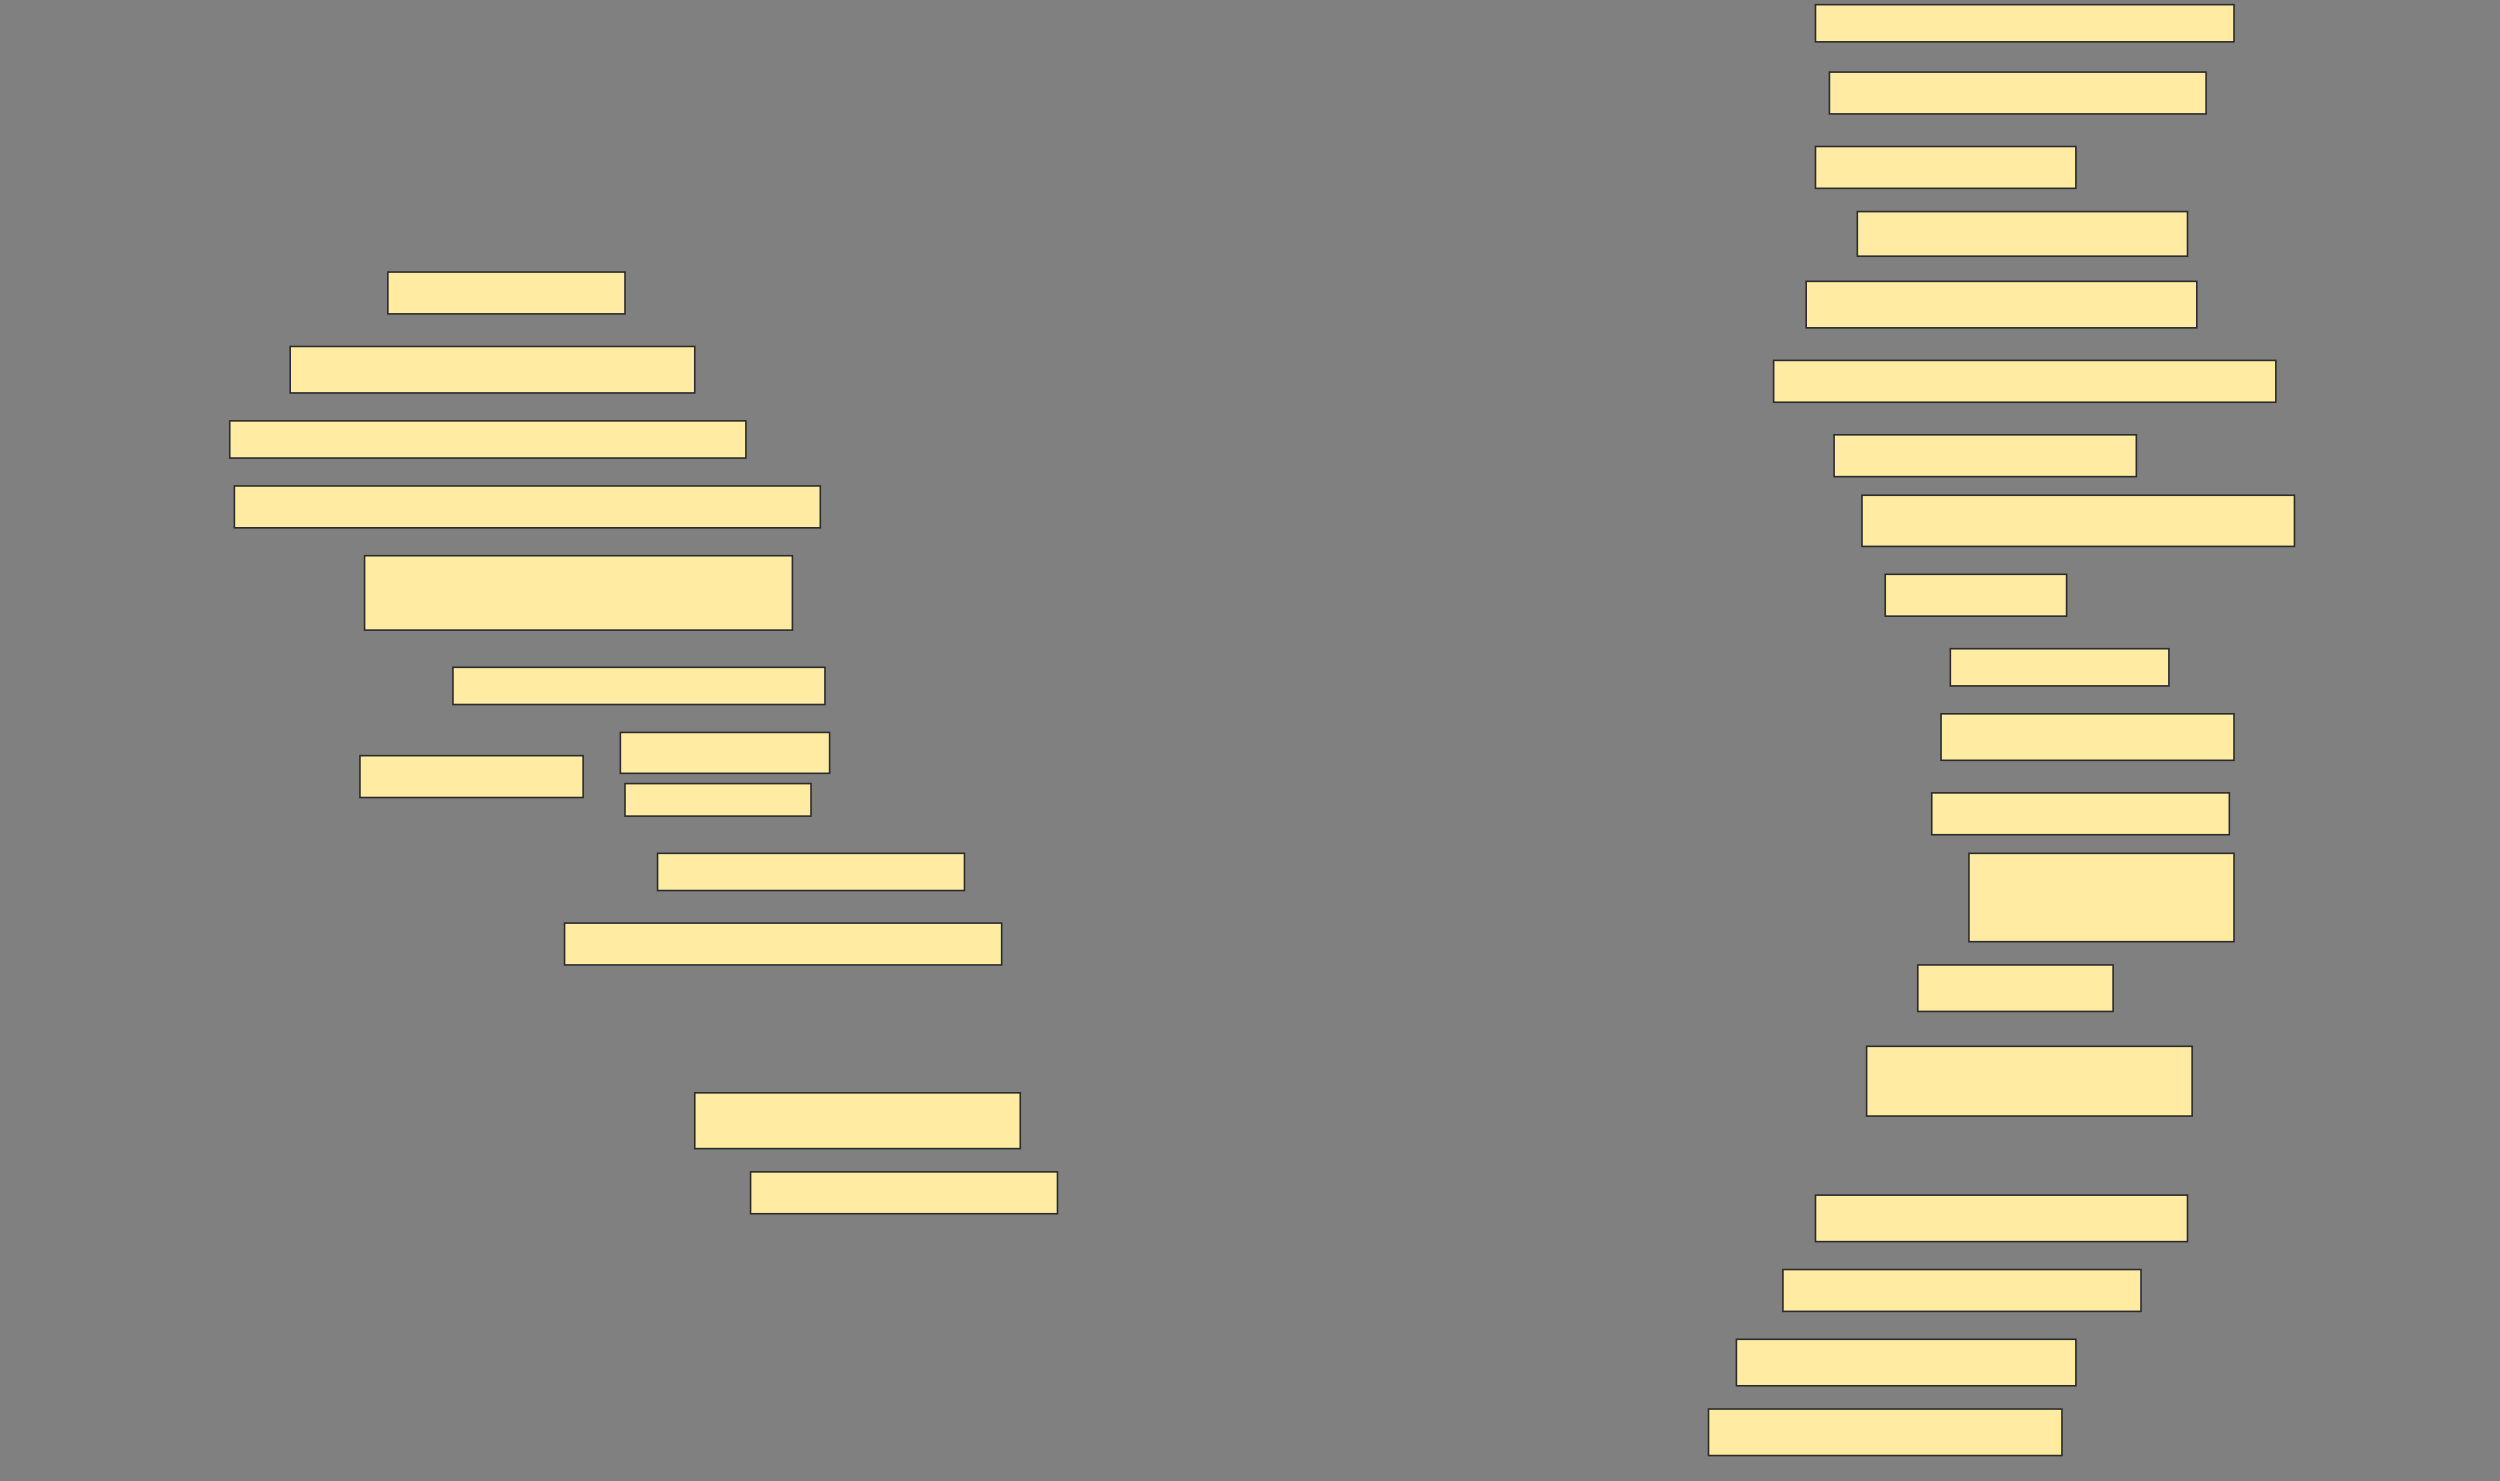<svg height="910" width="1536" xmlns="http://www.w3.org/2000/svg">
 <rect width="100%" height="100%" fill="#808080" stroke="none"/>
 <!-- Created with Image Occlusion Enhanced -->
 <g>
  <title>Labels</title>
 </g>
 <g>
  <title>Masks</title>
  <rect fill="#FFEBA2" height="22.857" id="b2ff616f432b4eb9ac88da65480e9eee-ao-1" stroke="#2D2D2D" width="257.143" x="1115.429" y="2.857"/>
  <rect fill="#FFEBA2" height="25.714" id="b2ff616f432b4eb9ac88da65480e9eee-ao-2" stroke="#2D2D2D" width="231.429" x="1124" y="44.286"/>
  <rect fill="#FFEBA2" height="25.714" id="b2ff616f432b4eb9ac88da65480e9eee-ao-3" stroke="#2D2D2D" width="160" x="1115.429" y="90"/>
  <rect fill="#FFEBA2" height="27.403" id="b2ff616f432b4eb9ac88da65480e9eee-ao-4" stroke="#2D2D2D" width="202.857" x="1141.143" y="130"/>
  <rect fill="#FFEBA2" height="25.714" id="b2ff616f432b4eb9ac88da65480e9eee-ao-5" stroke="#2D2D2D" width="145.714" x="238.286" y="167.143"/>
  <rect fill="#FFEBA2" height="28.571" id="b2ff616f432b4eb9ac88da65480e9eee-ao-6" stroke="#2D2D2D" width="248.571" x="178.286" y="212.857"/>
  <rect fill="#FFEBA2" height="28.571" id="b2ff616f432b4eb9ac88da65480e9eee-ao-7" stroke="#2D2D2D" width="240" x="1109.714" y="172.857"/>
  <rect fill="#FFEBA2" height="22.857" id="b2ff616f432b4eb9ac88da65480e9eee-ao-8" stroke="#2D2D2D" width="317.143" x="141.143" y="258.571"/>
  <rect fill="#FFEBA2" height="25.714" id="b2ff616f432b4eb9ac88da65480e9eee-ao-9" stroke="#2D2D2D" width="308.571" x="1089.714" y="221.429"/>
  <rect fill="#FFEBA2" height="25.714" id="b2ff616f432b4eb9ac88da65480e9eee-ao-10" stroke="#2D2D2D" width="360" x="144" y="298.571"/>
  <rect fill="#FFEBA2" height="25.714" id="b2ff616f432b4eb9ac88da65480e9eee-ao-11" stroke="#2D2D2D" width="185.714" x="1126.857" y="267.143"/>
  <rect fill="#FFEBA2" height="45.714" id="b2ff616f432b4eb9ac88da65480e9eee-ao-12" stroke="#2D2D2D" width="262.857" x="224" y="341.429"/>
  <rect fill="#FFEBA2" height="31.429" id="b2ff616f432b4eb9ac88da65480e9eee-ao-13" stroke="#2D2D2D" width="265.714" x="1144" y="304.286"/>
  <rect fill="#FFEBA2" height="25.714" id="b2ff616f432b4eb9ac88da65480e9eee-ao-14" stroke="#2D2D2D" width="111.429" x="1158.286" y="352.857"/>
  <rect fill="#FFEBA2" height="22.857" id="b2ff616f432b4eb9ac88da65480e9eee-ao-15" stroke="#2D2D2D" width="228.571" x="278.286" y="410"/>
  <rect fill="#FFEBA2" height="22.857" id="b2ff616f432b4eb9ac88da65480e9eee-ao-19" stroke="#2D2D2D" width="134.286" x="1198.286" y="398.571"/>
  <rect fill="#FFEBA2" height="28.571" id="b2ff616f432b4eb9ac88da65480e9eee-ao-20" stroke="#2D2D2D" width="180" x="1192.572" y="438.571"/>
  <rect fill="#FFEBA2" height="25.714" id="b2ff616f432b4eb9ac88da65480e9eee-ao-21" stroke="#2D2D2D" width="182.857" x="1186.857" y="487.143"/>
  <rect fill="#FFEBA2" height="22.857" id="b2ff616f432b4eb9ac88da65480e9eee-ao-22" stroke="#2D2D2D" width="188.571" x="404" y="524.286"/>
  <rect fill="#FFEBA2" height="25.714" id="b2ff616f432b4eb9ac88da65480e9eee-ao-23" stroke="#2D2D2D" width="268.571" x="346.857" y="567.143"/>
  <rect fill="#FFEBA2" height="54.286" id="b2ff616f432b4eb9ac88da65480e9eee-ao-24" stroke="#2D2D2D" stroke-dasharray="null" stroke-linecap="null" stroke-linejoin="null" width="162.857" x="1209.714" y="524.286"/>
  
  <rect fill="#FFEBA2" height="28.571" id="b2ff616f432b4eb9ac88da65480e9eee-ao-26" stroke="#2D2D2D" stroke-dasharray="null" stroke-linecap="null" stroke-linejoin="null" width="120" x="1178.286" y="592.857"/>
  <rect fill="#FFEBA2" height="34.286" id="b2ff616f432b4eb9ac88da65480e9eee-ao-27" stroke="#2D2D2D" stroke-dasharray="null" stroke-linecap="null" stroke-linejoin="null" width="200" x="426.857" y="671.429"/>
  <rect fill="#FFEBA2" height="42.857" id="b2ff616f432b4eb9ac88da65480e9eee-ao-28" stroke="#2D2D2D" stroke-dasharray="null" stroke-linecap="null" stroke-linejoin="null" width="200" x="1146.857" y="642.857"/>
  <rect fill="#FFEBA2" height="25.714" id="b2ff616f432b4eb9ac88da65480e9eee-ao-29" stroke="#2D2D2D" stroke-dasharray="null" stroke-linecap="null" stroke-linejoin="null" width="188.571" x="461.143" y="720"/>
  <rect fill="#FFEBA2" height="28.571" id="b2ff616f432b4eb9ac88da65480e9eee-ao-30" stroke="#2D2D2D" stroke-dasharray="null" stroke-linecap="null" stroke-linejoin="null" width="228.571" x="1115.429" y="734.286"/>
  <rect fill="#FFEBA2" height="25.714" id="b2ff616f432b4eb9ac88da65480e9eee-ao-31" stroke="#2D2D2D" stroke-dasharray="null" stroke-linecap="null" stroke-linejoin="null" width="220" x="1095.429" y="780"/>
  <rect fill="#FFEBA2" height="28.571" id="b2ff616f432b4eb9ac88da65480e9eee-ao-32" stroke="#2D2D2D" stroke-dasharray="null" stroke-linecap="null" stroke-linejoin="null" width="208.571" x="1066.857" y="822.857"/>
  <rect fill="#FFEBA2" height="28.571" id="b2ff616f432b4eb9ac88da65480e9eee-ao-33" stroke="#2D2D2D" stroke-dasharray="null" stroke-linecap="null" stroke-linejoin="null" width="217.143" x="1049.714" y="865.714"/>
  <g id="b2ff616f432b4eb9ac88da65480e9eee-ao-16">
   <rect fill="#FFEBA2" height="25.714" stroke="#2D2D2D" width="137.143" x="221.143" y="464.286"/>
   <rect fill="#FFEBA2" height="25.13" stroke="#2D2D2D" width="128.571" x="381.143" y="450"/>
   <rect fill="#FFEBA2" height="20" stroke="#2D2D2D" width="114.286" x="384" y="481.429"/>
  </g>
 </g>
</svg>